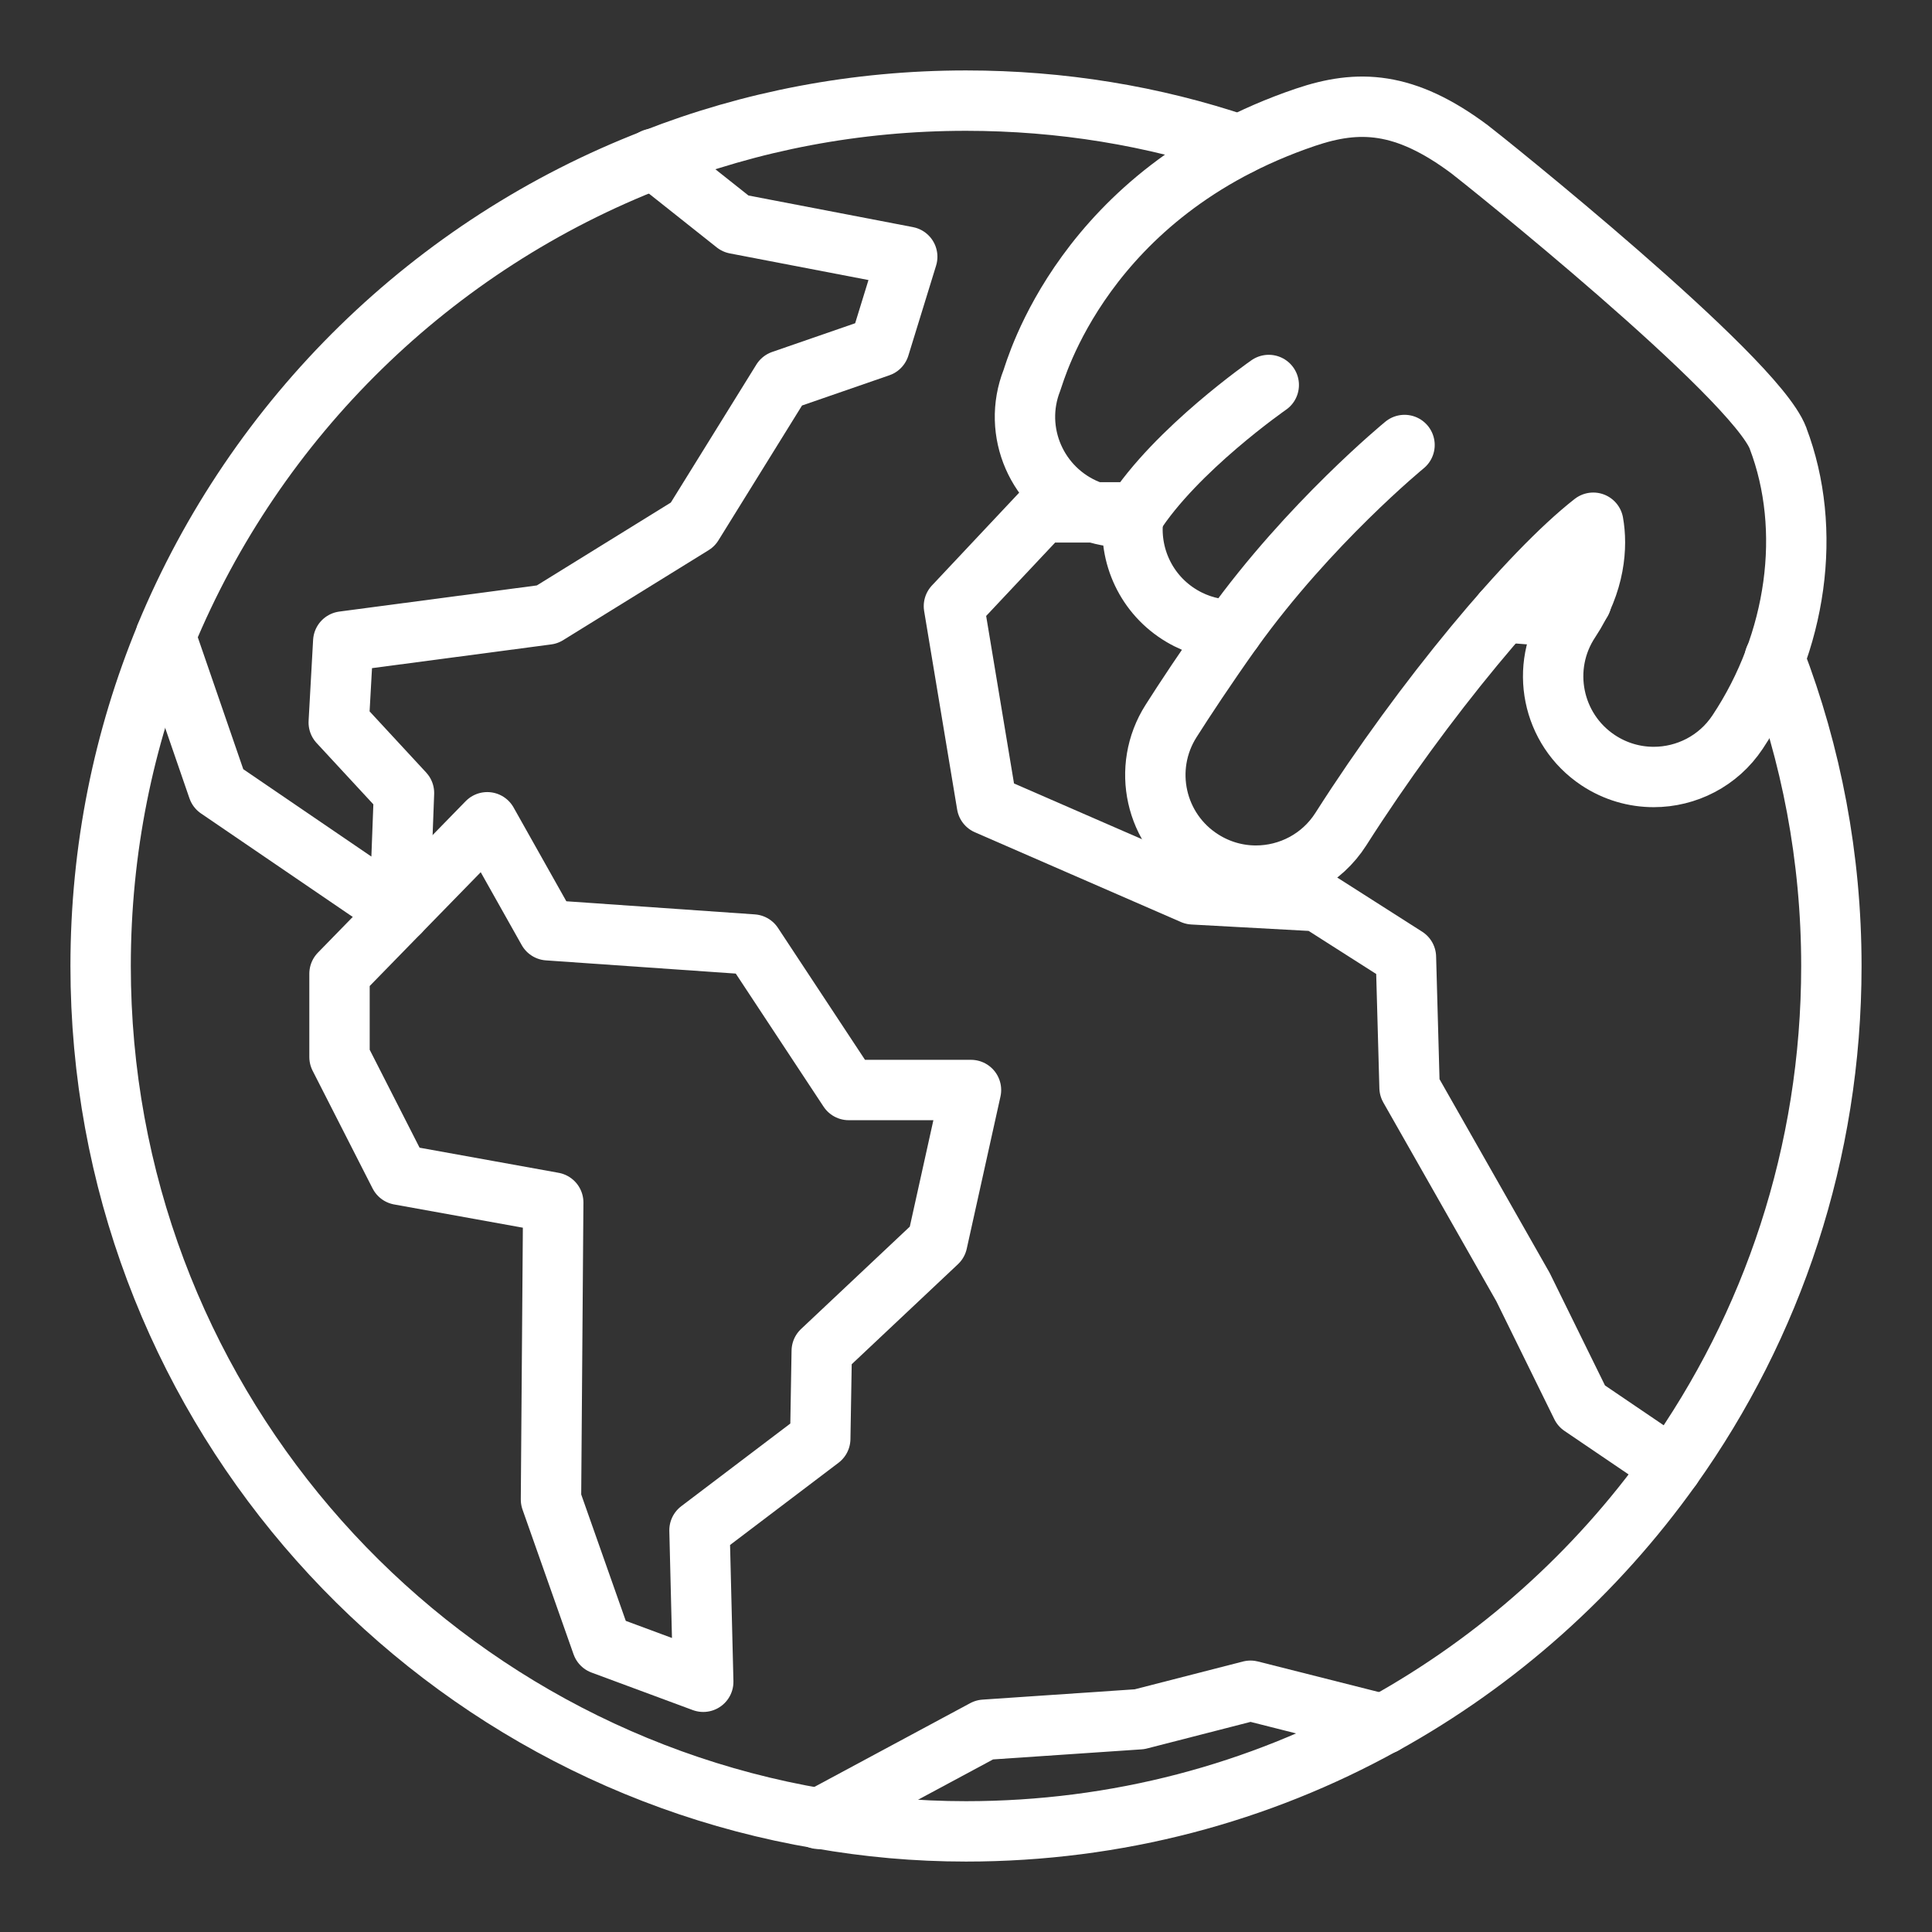 <ns0:svg xmlns:ns0="http://www.w3.org/2000/svg" id="b" viewBox="0 0 48 48" style="stroke-width:1.5px"><ns0:rect x="0" y="0" width="48" height="48" fill="#333333" stroke="none"/><ns0:defs style="stroke-width:1.5px"><ns0:style style="stroke-width:1.5px">.c{fill:none;stroke:#fff;stroke-linecap:round;stroke-linejoin:round;}</ns0:style></ns0:defs><ns0:path class="c" d="m30.79,3.6c-2.13-.72-4.42-1.1-6.79-1.1-2.74,0-5.35.51-7.75,1.45-5.5,2.12-9.89,6.42-12.14,11.86v.01c-1.04,2.52-1.61,5.28-1.61,8.18,0,10.63,7.72,19.46,17.85,21.18h.01c1.19.21,2.4.32,3.64.32,3.76,0,7.29-.96,10.36-2.66h.01c2.84-1.57,5.28-3.75,7.16-6.39,2.5-3.51,3.97-7.8,3.97-12.45,0-2.69-.5-5.27-1.41-7.64" style="stroke-width:1.5px" /><ns0:polyline class="c" points="16.238 3.944 18.273 5.559 22.54 6.379 21.851 8.615 19.429 9.453 17.211 13.031 13.596 15.267 8.528 15.938 8.416 17.95 10.037 19.702 9.925 22.665 5.416 19.59 4.114 15.813" style="stroke-width:1.5px" /><ns0:polygon class="c" points="8.435 24.192 12.106 20.429 13.615 23.112 18.702 23.466 21.087 27.081 24.124 27.081 23.286 30.863 20.416 33.565 20.379 35.745 17.379 38.019 17.472 41.783 14.957 40.851 13.689 37.255 13.745 29.876 9.925 29.186 8.435 26.261 8.435 24.192" style="stroke-width:1.5px" /><ns0:polyline class="c" points="37.34 15.21 38.36 15.29 39.28 14.94 39.29 14.94" style="stroke-width:1.5px" /><ns0:polyline class="c" points="41.53 36.45 39.29 34.93 37.84 31.98 35.02 27.02 34.93 23.78 32.75 22.39 29.64 22.22 24.52 19.99 23.7 15.06 25.89 12.73 27.21 12.73 28.22 12.73" style="stroke-width:1.5px" /><ns0:polyline class="c" points="20.34 45.189 24.46 42.975 28.311 42.714 31.068 42.006 34.367 42.84" style="stroke-width:1.5px" /><ns0:path class="c" d="m44.175,10.887c-.587-1.54-7.415-6.991-7.658-7.173-1.622-1.214-2.775-1.243-4.082-.801-5.523,1.87-6.711,6.314-6.797,6.535-.502,1.278.126,2.713,1.4,3.225.303.121.616.179.924.179.067,0,.13-.024.196-.029-.129.965.316,1.956,1.206,2.482.396.234.829.345,1.256.347-.663.933-1.194,1.74-1.525,2.261-.741,1.165-.398,2.709.768,3.45.416.265.88.392,1.34.392.825,0,1.635-.409,2.111-1.157,2.053-3.222,4.683-6.37,6.27-7.611.103.572.053,1.484-.578,2.433-.765,1.15-.451,2.702.698,3.466.426.283.906.418,1.382.418.809,0,1.603-.392,2.084-1.116,1.483-2.232,1.868-5.03,1.004-7.3Z" style="stroke-width:1.5px" /><ns0:path class="c" d="m30.621,15.652c1.907-2.658,4.274-4.596,4.274-4.596" style="stroke-width:1.5px" /><ns0:path class="c" d="m28.158,12.822c1.054-1.655,3.364-3.257,3.364-3.257" style="stroke-width:1.5px" /></ns0:svg>